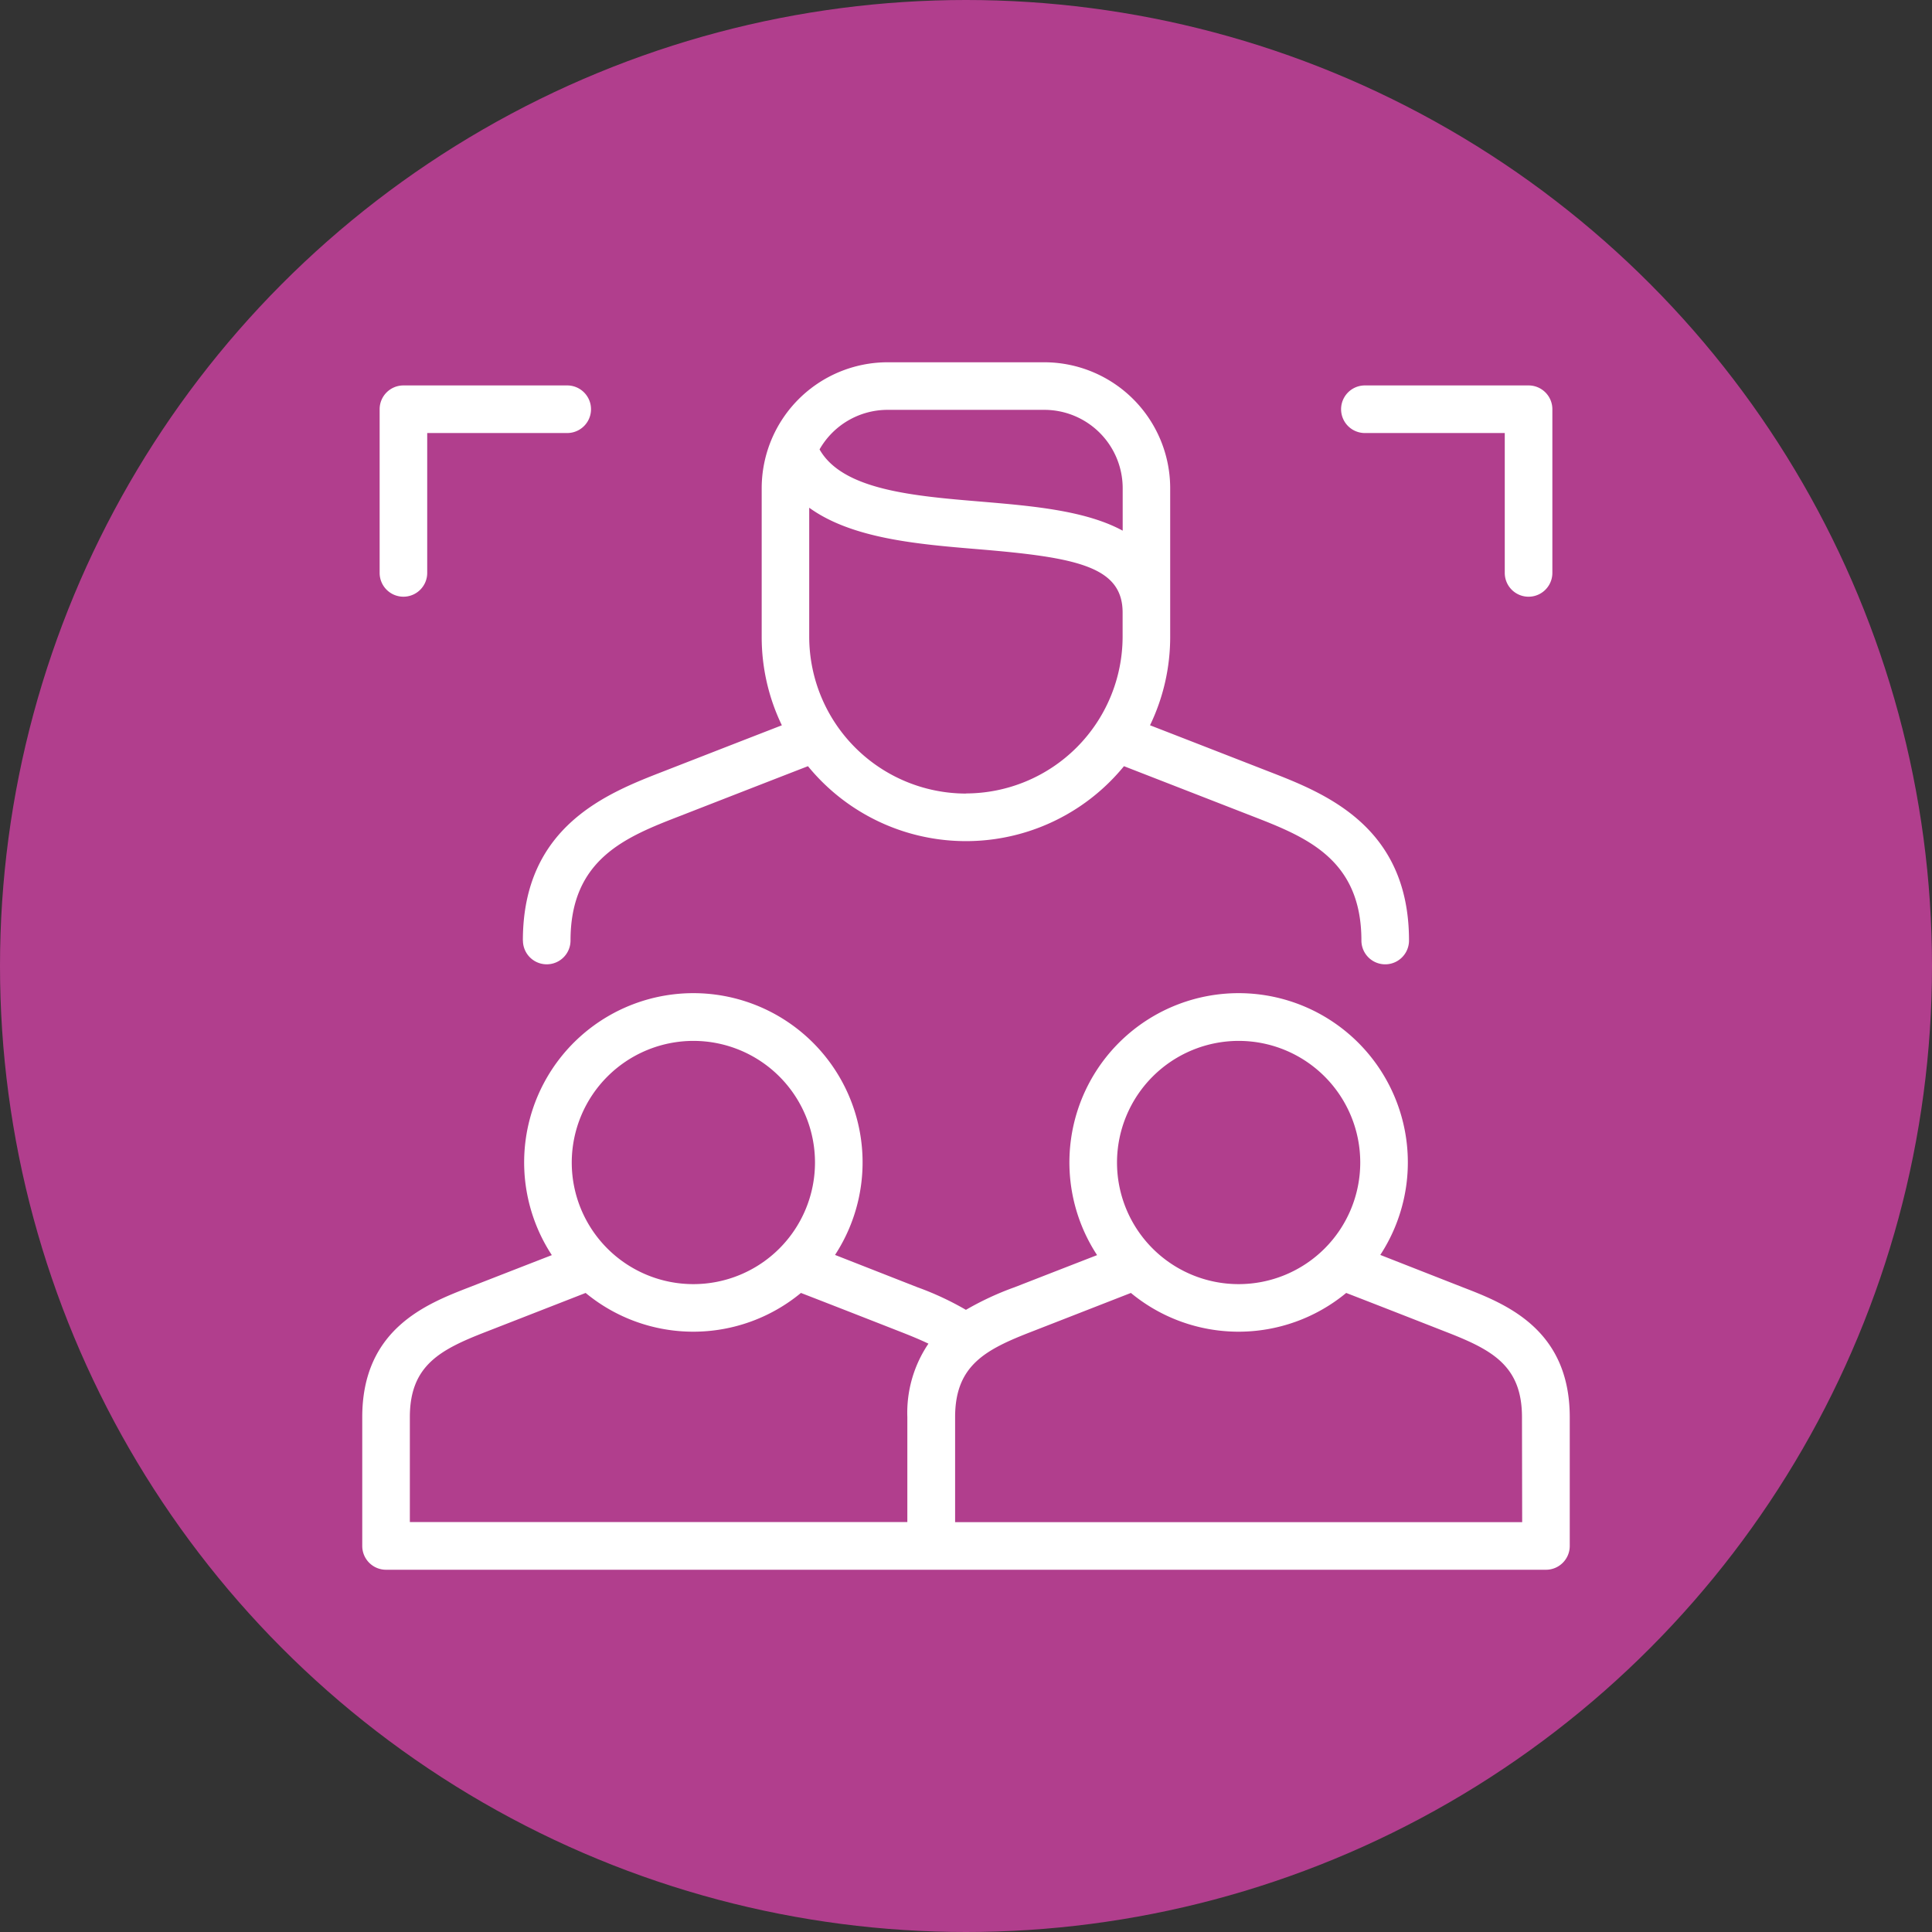 <svg xmlns="http://www.w3.org/2000/svg" xmlns:xlink="http://www.w3.org/1999/xlink" width="80" height="80" viewBox="0 0 80 80">
  <rect x="0" y="0" width="80" height="80" fill="#333333" stroke="none"/>
  <defs>
    <clipPath id="clip-path">
      <rect id="Rectángulo_43744" data-name="Rectángulo 43744" width="50" height="50" fill="#fff"/>
    </clipPath>
  </defs>
  <g id="Grupo_136589" data-name="Grupo 136589" transform="translate(-190 -5592)">
    <circle id="Elipse_5368" data-name="Elipse 5368" cx="40" cy="40" r="40" transform="translate(190 5592)" fill="#b13e8d"/>
    <g id="Grupo_136550" data-name="Grupo 136550" transform="translate(205 5607)">
      <g id="Grupo_136549" data-name="Grupo 136549" clip-path="url(#clip-path)">
        <path id="Trazado_193682" data-name="Trazado 193682" d="M45.563,111.309l-3.408-1.337a7.007,7.007,0,1,0-11.727.008c-1.339.52-3.414,1.329-3.414,1.329a12.277,12.277,0,0,0-2.017.937,12.322,12.322,0,0,0-2.012-.937l-3.408-1.337a7.007,7.007,0,1,0-11.727.008c-1.339.52-3.413,1.329-3.413,1.329C2.67,111.994,0,113.03,0,116.69v5.333a.985.985,0,0,0,.985.985h48.03a.985.985,0,0,0,.985-.985V116.69c0-3.659-2.67-4.7-4.437-5.381m-9.274-10.2a5.036,5.036,0,1,1-5.036,5.036,5.042,5.042,0,0,1,5.036-5.036m-22.578,0a5.036,5.036,0,1,1-5.036,5.036,5.042,5.042,0,0,1,5.036-5.036M1.971,116.69c0-2.15,1.259-2.8,3.179-3.544,0,0,2.513-.98,4.1-1.6a6.994,6.994,0,0,0,8.915,0c1.6.619,4.1,1.6,4.1,1.6.429.167.824.329,1.18.5a5.1,5.1,0,0,0-.874,3.04v4.348H1.971Zm46.059,4.348H24.549V116.69c0-2.15,1.259-2.8,3.179-3.544,0,0,2.513-.98,4.1-1.6a6.994,6.994,0,0,0,8.915,0c1.6.619,4.1,1.6,4.1,1.6,1.92.745,3.179,1.394,3.179,3.544Z" transform="translate(0 -73.008)" fill="#fff"/>
        <path id="Trazado_193683" data-name="Trazado 193683" d="M3.718,12.392a.985.985,0,0,0,.985-.985V5.615H10.5a.985.985,0,1,0,0-1.971H3.718a.985.985,0,0,0-.985.985v6.778a.985.985,0,0,0,.985.985" transform="translate(-2.013 -2.684)" fill="#fff"/>
        <path id="Trazado_193684" data-name="Trazado 193684" d="M154.756,5.615h5.792v5.792a.985.985,0,0,0,1.971,0V4.629a.985.985,0,0,0-.985-.985h-6.778a.985.985,0,1,0,0,1.971" transform="translate(-113.239 -2.684)" fill="#fff"/>
        <path id="Trazado_193685" data-name="Trazado 193685" d="M25.246,23.944a.985.985,0,1,0,1.97,0c0-3.4,2.321-4.3,4.566-5.169,0,0,3.213-1.254,5.266-2.05a8.448,8.448,0,0,0,13.085,0c2.056.8,5.266,2.05,5.266,2.05,2.245.871,4.566,1.772,4.566,5.169a.985.985,0,1,0,1.971,0c0-4.747-3.5-6.106-5.824-7.006,0,0-3.047-1.188-4.9-1.907a8.411,8.411,0,0,0,.835-3.662V5.212A5.219,5.219,0,0,0,46.838,0H40.345a5.219,5.219,0,0,0-5.213,5.213v6.157a8.407,8.407,0,0,0,.835,3.662c-1.92.745-4.9,1.907-4.9,1.907-2.319.9-5.824,2.26-5.824,7.006m18.345-6.086A6.5,6.5,0,0,1,37.1,11.369V6.023c1.774,1.283,4.5,1.51,6.984,1.717,4.074.339,5.993.709,5.993,2.625v1a6.5,6.5,0,0,1-6.489,6.489M40.345,1.97h6.492a3.246,3.246,0,0,1,3.243,3.243V6.973c-1.542-.839-3.764-1.024-5.83-1.2-2.838-.236-5.766-.48-6.722-2.165A3.243,3.243,0,0,1,40.345,1.97" transform="translate(-18.592 0.001)" fill="#fff"/>
      </g>
    </g>
  </g>
</svg>

